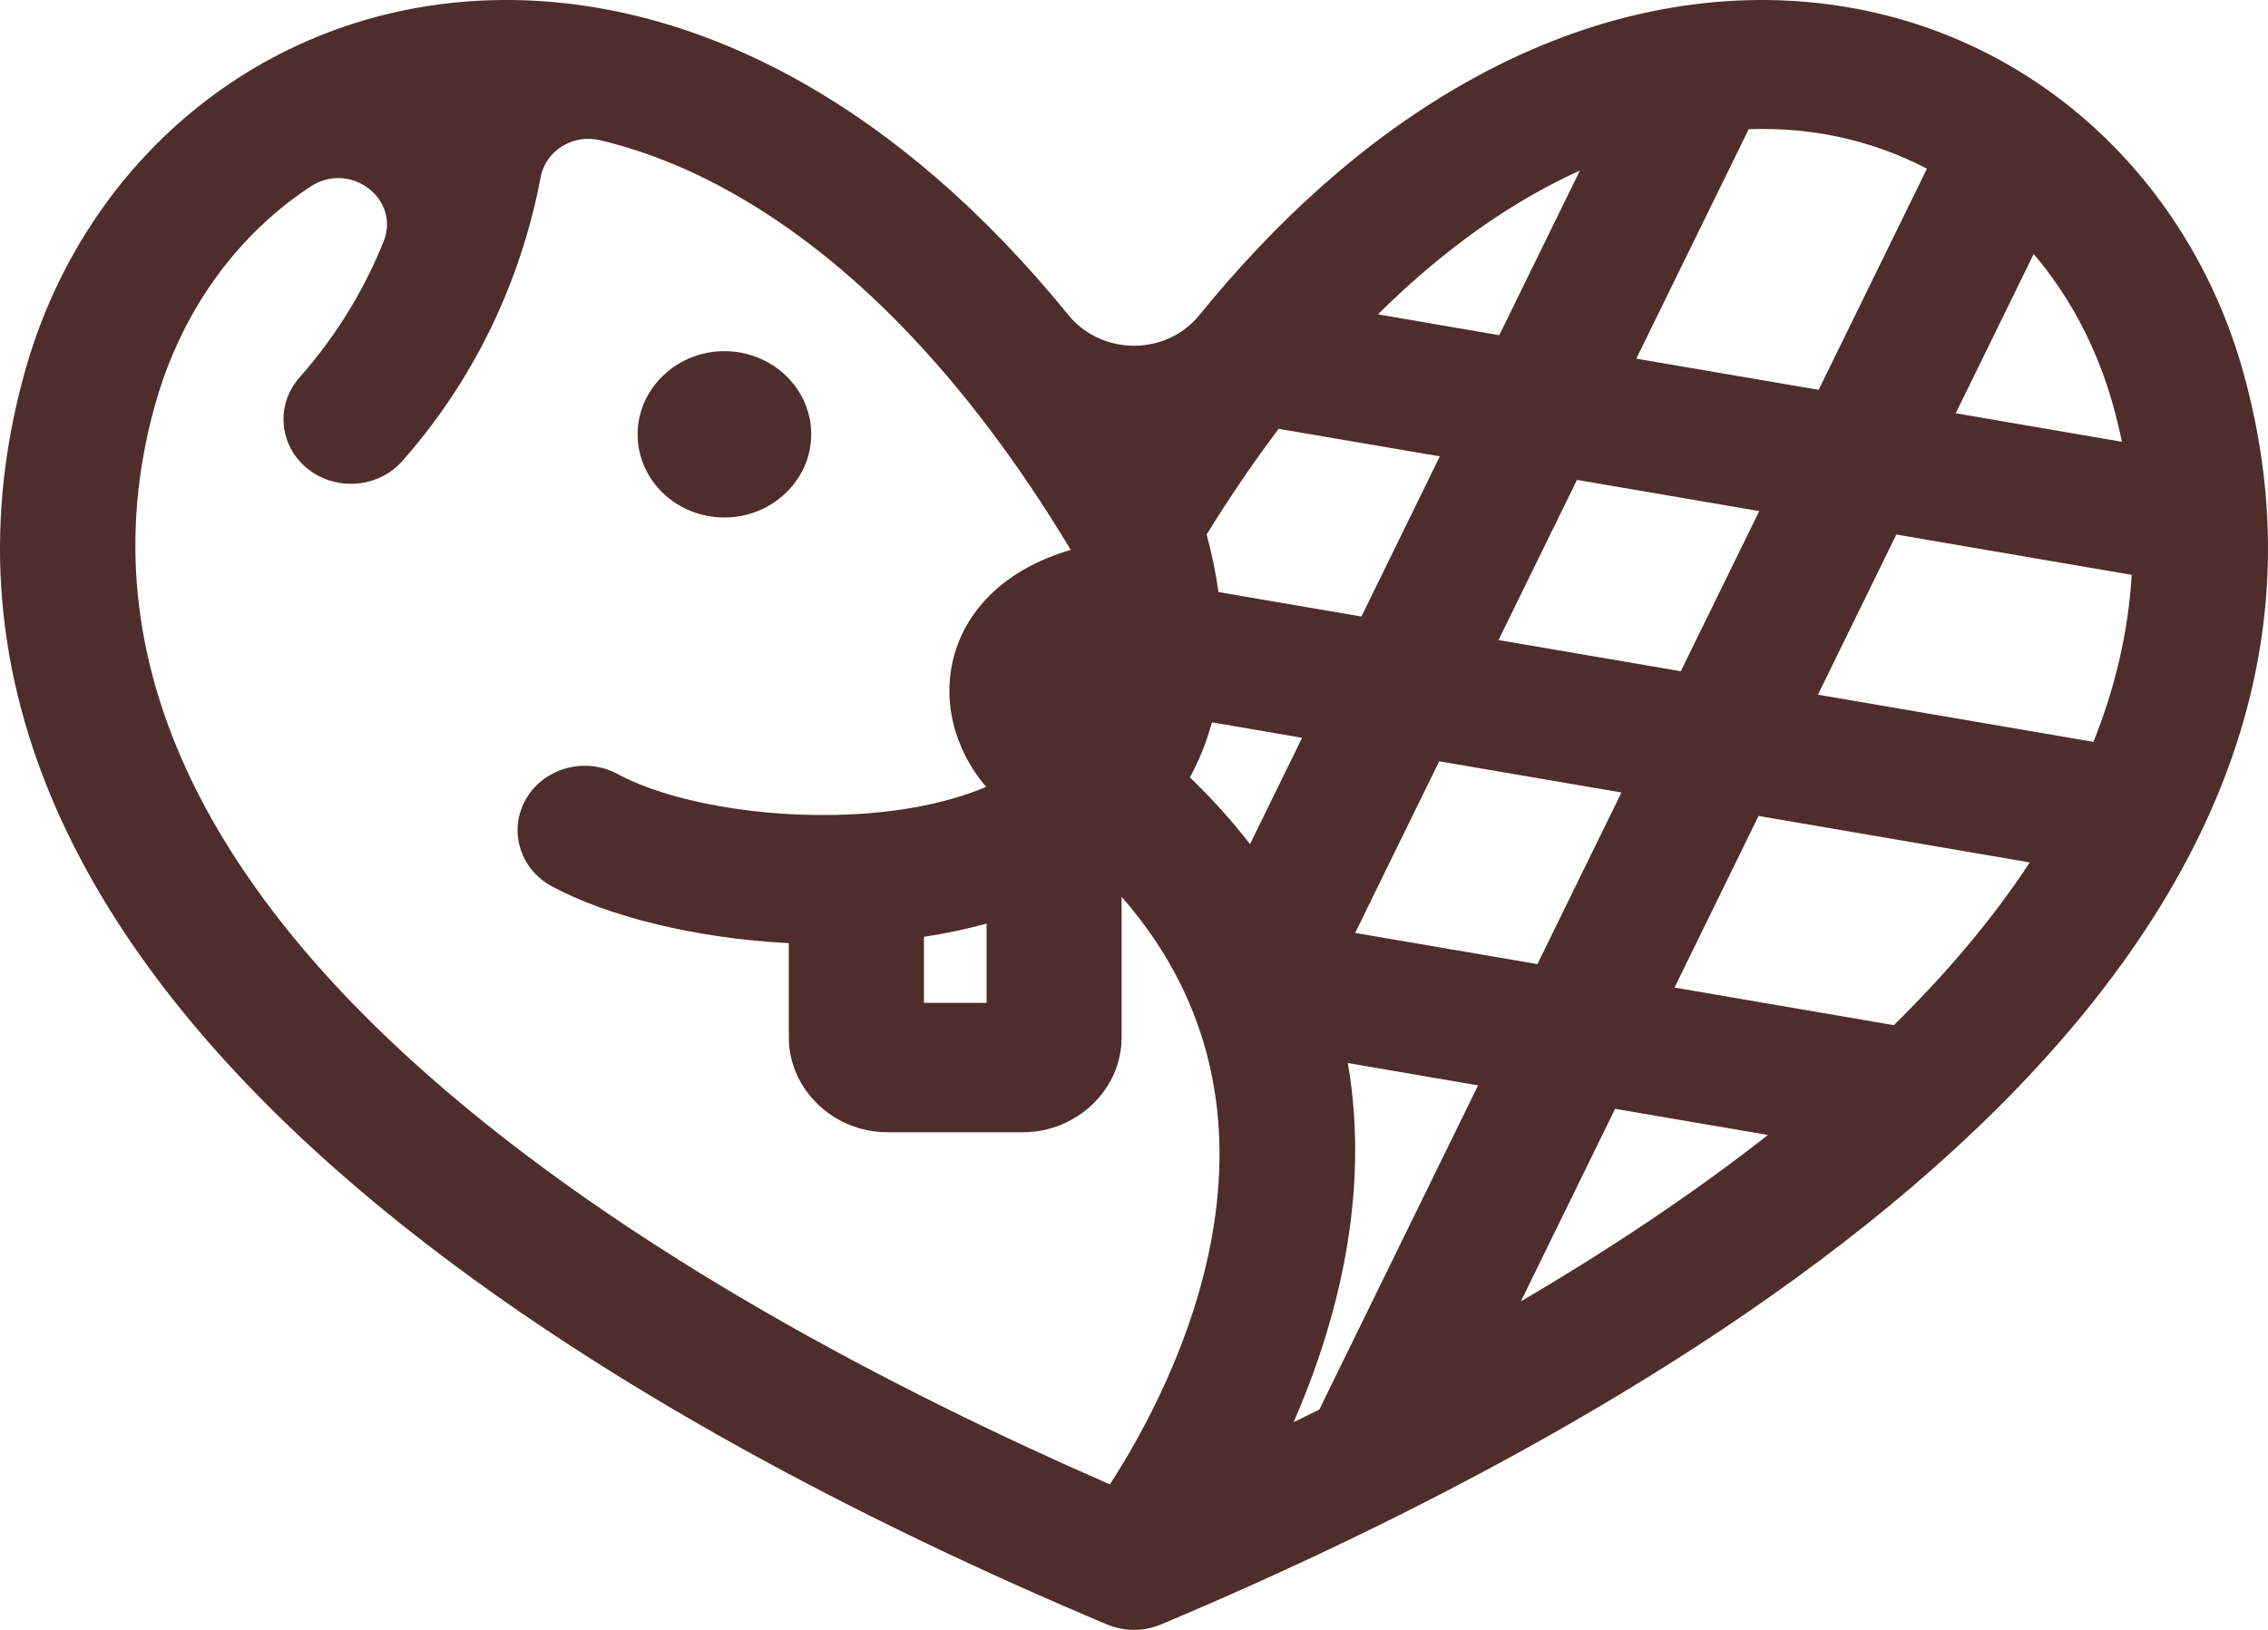 <svg width="32" height="23" viewBox="0 0 32 23" fill="none" xmlns="http://www.w3.org/2000/svg">
<path d="M13.036 13.22V14.152H13.92V13.033C13.633 13.112 13.336 13.174 13.036 13.22ZM10.157 4.957C10.884 4.922 11.481 5.494 11.444 6.19C11.412 6.786 10.907 7.27 10.285 7.301C9.558 7.336 8.961 6.764 8.998 6.068C9.03 5.472 9.535 4.987 10.157 4.957ZM17.637 11.912L18.372 10.411L17.1 10.193C17.023 10.473 16.918 10.732 16.789 10.97C17.11 11.279 17.391 11.594 17.637 11.912ZM19.12 13.165L21.692 13.605L22.878 11.183L20.306 10.743L19.12 13.165ZM20.854 15.316L19.017 15.001C19.341 16.876 18.856 18.684 18.252 20.069C18.372 20.011 18.493 19.952 18.614 19.892L20.855 15.316L20.854 15.316ZM24.945 16.016L22.788 15.647L21.458 18.365C22.663 17.657 23.852 16.873 24.945 16.016ZM26.7 14.463L26.721 14.466C27.457 13.743 28.11 12.976 28.639 12.17L24.812 11.514L23.626 13.936L26.7 14.463V14.463ZM27.594 5.832L29.939 6.234C29.904 6.067 29.864 5.898 29.817 5.729C29.59 4.91 29.203 4.182 28.694 3.584L27.594 5.832ZM23.087 5.061L25.66 5.501L27.188 2.38C26.623 2.086 25.995 1.898 25.326 1.839C25.113 1.821 24.895 1.815 24.673 1.823L23.087 5.061ZM19.441 4.436L21.154 4.73L22.291 2.407C22.076 2.504 21.86 2.614 21.642 2.737C20.911 3.151 20.172 3.712 19.442 4.436H19.441ZM20.316 6.44L18.041 6.051C17.697 6.507 17.358 7.003 17.025 7.542C17.101 7.825 17.156 8.095 17.192 8.355L19.209 8.7L20.315 6.44H20.316ZM24.822 7.212L22.25 6.772L21.143 9.032L23.715 9.472L24.822 7.212ZM30.077 8.112L26.756 7.543L25.65 9.803L29.537 10.469C29.84 9.713 30.029 8.927 30.077 8.112ZM8.462 1.978C8.081 1.888 7.699 2.128 7.629 2.497C7.438 3.517 6.945 5.071 5.677 6.505C5.338 6.889 4.738 6.936 4.337 6.612C3.936 6.287 3.886 5.712 4.225 5.328C4.799 4.679 5.171 4.009 5.412 3.408C5.654 2.804 4.94 2.266 4.382 2.632C4.173 2.769 3.975 2.921 3.789 3.089C3.04 3.76 2.477 4.667 2.183 5.729C1.169 9.393 3.097 12.572 6.02 15.156C8.859 17.665 12.622 19.62 15.66 20.947C16.589 19.509 18.53 15.743 15.825 12.655V14.641C15.825 15.006 15.669 15.339 15.416 15.582L15.41 15.588C15.156 15.829 14.81 15.978 14.43 15.978H12.525C12.143 15.978 11.795 15.828 11.543 15.586L11.539 15.582C11.287 15.34 11.13 15.007 11.13 14.641V13.309C9.82 13.243 8.574 12.932 7.786 12.507C7.329 12.26 7.168 11.707 7.425 11.269C7.682 10.832 8.26 10.677 8.716 10.923C9.429 11.309 10.735 11.559 12.047 11.49C12.713 11.455 13.365 11.335 13.914 11.104C12.975 10 13.275 8.293 15.108 7.76C13.604 5.26 11.963 3.646 10.357 2.737C9.714 2.372 9.077 2.123 8.462 1.977L8.462 1.978ZM15.621 22.924C12.332 21.54 7.986 19.372 4.732 16.496C1.334 13.492 -0.89 9.729 0.345 5.266C0.731 3.871 1.484 2.667 2.494 1.762C3.583 0.787 4.964 0.164 6.503 0.028C8.017 -0.106 9.67 0.231 11.325 1.168C12.591 1.885 13.863 2.957 15.075 4.446C15.545 5.022 16.453 5.024 16.922 4.447C17.971 3.157 19.212 1.996 20.675 1.168C22.33 0.231 23.983 -0.105 25.497 0.028C28.558 0.299 30.88 2.464 31.655 5.266C32.89 9.729 30.666 13.492 27.267 16.496C24.014 19.372 19.668 21.54 16.379 22.924C16.127 23.029 15.854 23.021 15.62 22.924H15.621Z" fill="#4E2D2A"/>
</svg>
